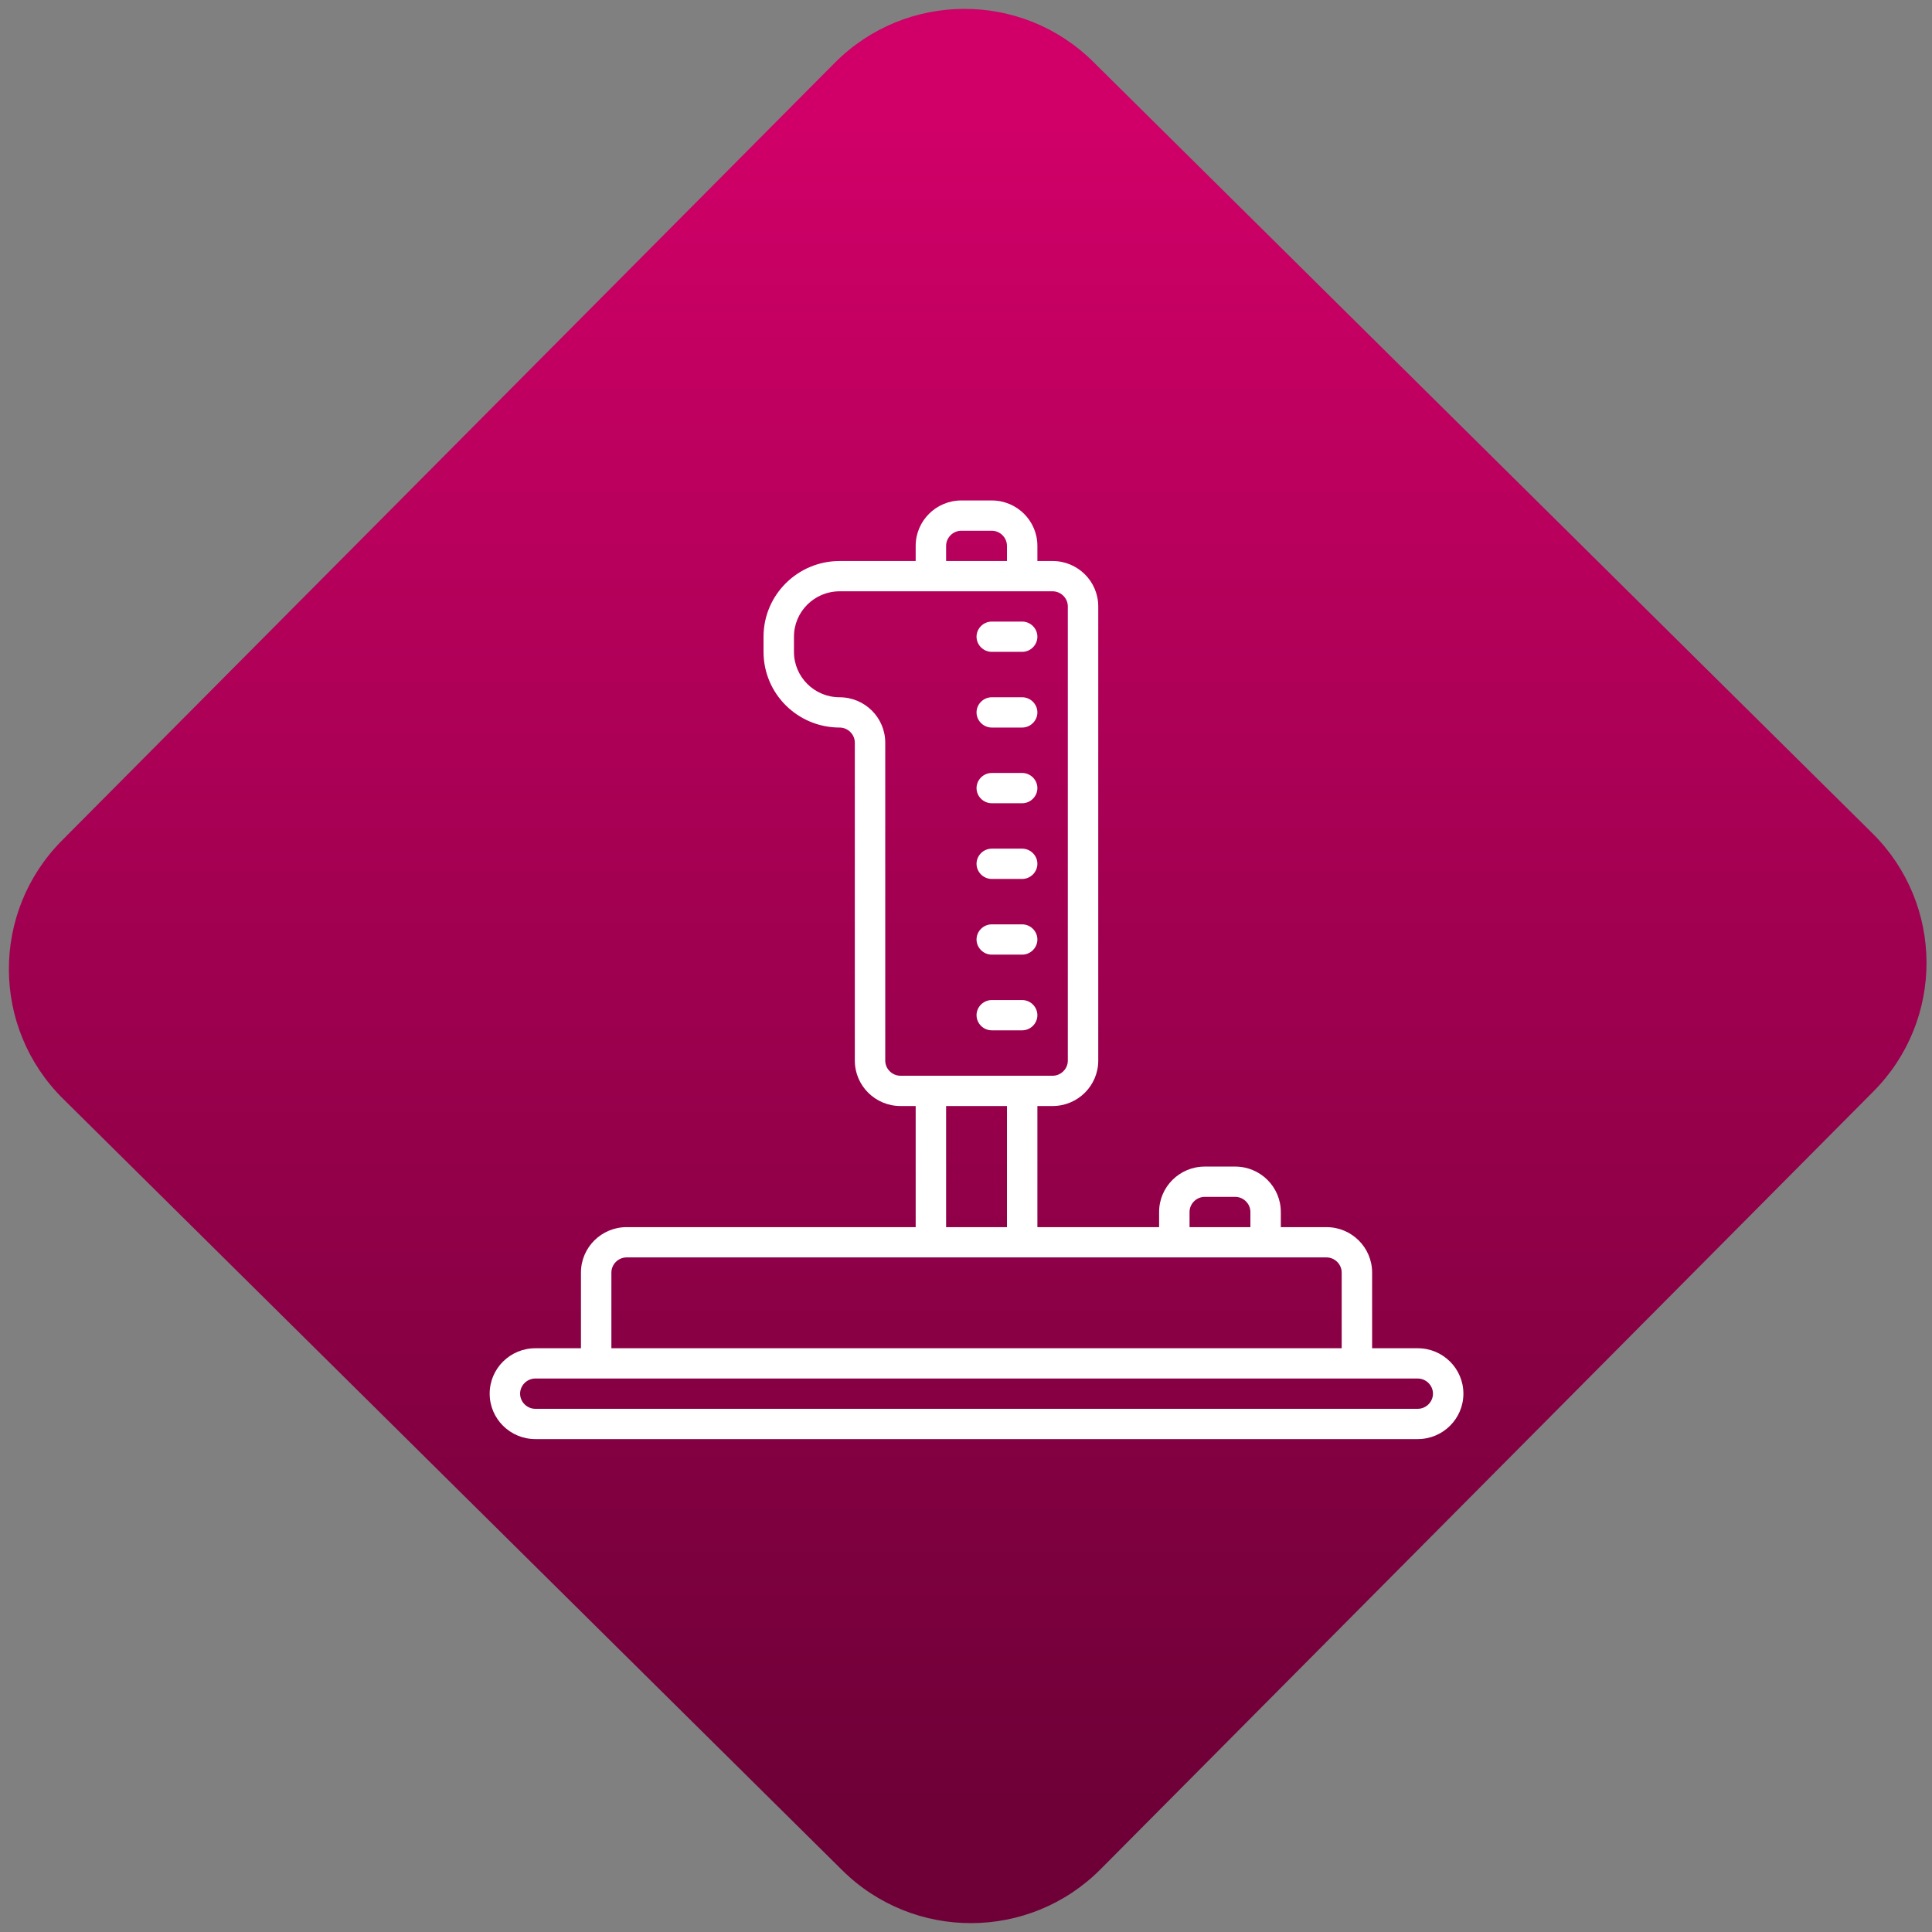 <svg width="64" height="64" viewBox="0 0 64 64" version="1.1"><rect x="0" y="0" width="64" height="64" fill="#808080" stroke="none"/><defs><linearGradient id="linear-pattern-0" gradientUnits="userSpaceOnUse" x1="0" y1="0" x2="0" y2="1" gradientTransform="matrix(60, 0, 0, 56, 0, 4)"><stop offset="0" stop-color="#d00068" stop-opacity="1"/><stop offset="1" stop-color="#6e0037" stop-opacity="1"/></linearGradient></defs><path fill="url(#linear-pattern-0)" fill-opacity="1" d="M 36.219 2.051 L 62.027 27.605 C 64.402 29.957 64.418 33.785 62.059 36.156 L 36.461 61.918 C 34.105 64.289 30.27 64.305 27.895 61.949 L 2.086 36.395 C -0.289 34.043 -0.305 30.215 2.051 27.844 L 27.652 2.082 C 30.008 -0.289 33.844 -0.305 36.219 2.051 Z M 36.219 2.051 " /><g transform="matrix(1.008,0,0,1.003,16.221,16.077)"><path fill-rule="nonzero" fill="rgb(100%, 100%, 100%)" fill-opacity="1" d="M 15.5 0.5 C 14.672 0.5 14 1.172 14 2 L 14 2.5 L 11.5 2.5 C 10.121 2.5 9 3.621 9 5 L 9 5.5 C 9 6.883 10.121 8 11.5 8 C 11.773 8 12 8.227 12 8.5 L 12 19 C 12 19.828 12.672 20.5 13.5 20.5 L 14 20.5 L 14 24.5 L 4.5 24.5 C 3.672 24.5 3 25.172 3 26 L 3 28.5 L 1.5 28.5 C 0.672 28.5 0 29.172 0 30 C 0 30.828 0.672 31.5 1.5 31.5 L 30.5 31.5 C 31.328 31.5 32 30.828 32 30 C 32 29.172 31.328 28.5 30.5 28.5 L 29 28.5 L 29 26 C 29 25.172 28.328 24.5 27.5 24.5 L 26 24.5 L 26 24 C 26 23.172 25.328 22.5 24.5 22.5 L 23.5 22.5 C 22.672 22.5 22 23.172 22 24 L 22 24.5 L 18 24.5 L 18 20.5 L 18.5 20.5 C 19.328 20.5 20 19.828 20 19 L 20 4 C 20 3.172 19.328 2.5 18.5 2.5 L 18 2.5 L 18 2 C 18 1.172 17.328 0.5 16.5 0.5 Z M 15.5 1.5 L 16.5 1.5 C 16.773 1.5 17 1.727 17 2 L 17 2.5 L 15 2.5 L 15 2 C 15 1.727 15.227 1.5 15.5 1.5 Z M 11.5 3.5 L 18.5 3.5 C 18.773 3.5 19 3.727 19 4 L 19 19 C 19 19.273 18.773 19.5 18.5 19.5 L 13.5 19.5 C 13.227 19.5 13 19.273 13 19 L 13 8.5 C 13 7.672 12.328 7 11.5 7 C 10.672 7 10 6.328 10 5.5 L 10 5 C 10 4.172 10.672 3.5 11.5 3.5 Z M 16.5 4.5 C 16.227 4.5 16 4.727 16 5 C 16 5.273 16.227 5.5 16.5 5.5 L 17.5 5.5 C 17.773 5.5 18 5.273 18 5 C 18 4.727 17.773 4.5 17.5 4.5 Z M 16.5 7 C 16.227 7 16 7.227 16 7.5 C 16 7.773 16.227 8 16.5 8 L 17.5 8 C 17.773 8 18 7.773 18 7.5 C 18 7.227 17.773 7 17.5 7 Z M 16.5 9.5 C 16.227 9.5 16 9.727 16 10 C 16 10.273 16.227 10.5 16.5 10.5 L 17.5 10.5 C 17.773 10.5 18 10.273 18 10 C 18 9.727 17.773 9.5 17.5 9.5 Z M 16.5 12 C 16.227 12 16 12.227 16 12.5 C 16 12.773 16.227 13 16.5 13 L 17.5 13 C 17.773 13 18 12.773 18 12.5 C 18 12.227 17.773 12 17.5 12 Z M 16.5 14.5 C 16.227 14.5 16 14.727 16 15 C 16 15.273 16.227 15.5 16.5 15.5 L 17.5 15.5 C 17.773 15.5 18 15.273 18 15 C 18 14.727 17.773 14.5 17.5 14.5 Z M 16.5 17 C 16.227 17 16 17.227 16 17.5 C 16 17.773 16.227 18 16.5 18 L 17.5 18 C 17.773 18 18 17.773 18 17.5 C 18 17.227 17.773 17 17.5 17 Z M 15 20.5 L 17 20.5 L 17 24.5 L 15 24.5 Z M 23.5 23.5 L 24.5 23.5 C 24.773 23.5 25 23.727 25 24 L 25 24.5 L 23 24.5 L 23 24 C 23 23.727 23.227 23.5 23.5 23.5 Z M 4.5 25.5 L 27.5 25.5 C 27.773 25.5 28 25.727 28 26 L 28 28.5 L 4 28.5 L 4 26 C 4 25.727 4.227 25.5 4.5 25.5 Z M 1.5 29.5 L 30.5 29.5 C 30.773 29.5 31 29.727 31 30 C 31 30.273 30.773 30.5 30.5 30.5 L 1.5 30.5 C 1.227 30.5 1 30.273 1 30 C 1 29.727 1.227 29.5 1.5 29.5 Z M 1.5 29.5 "/></g></svg>
